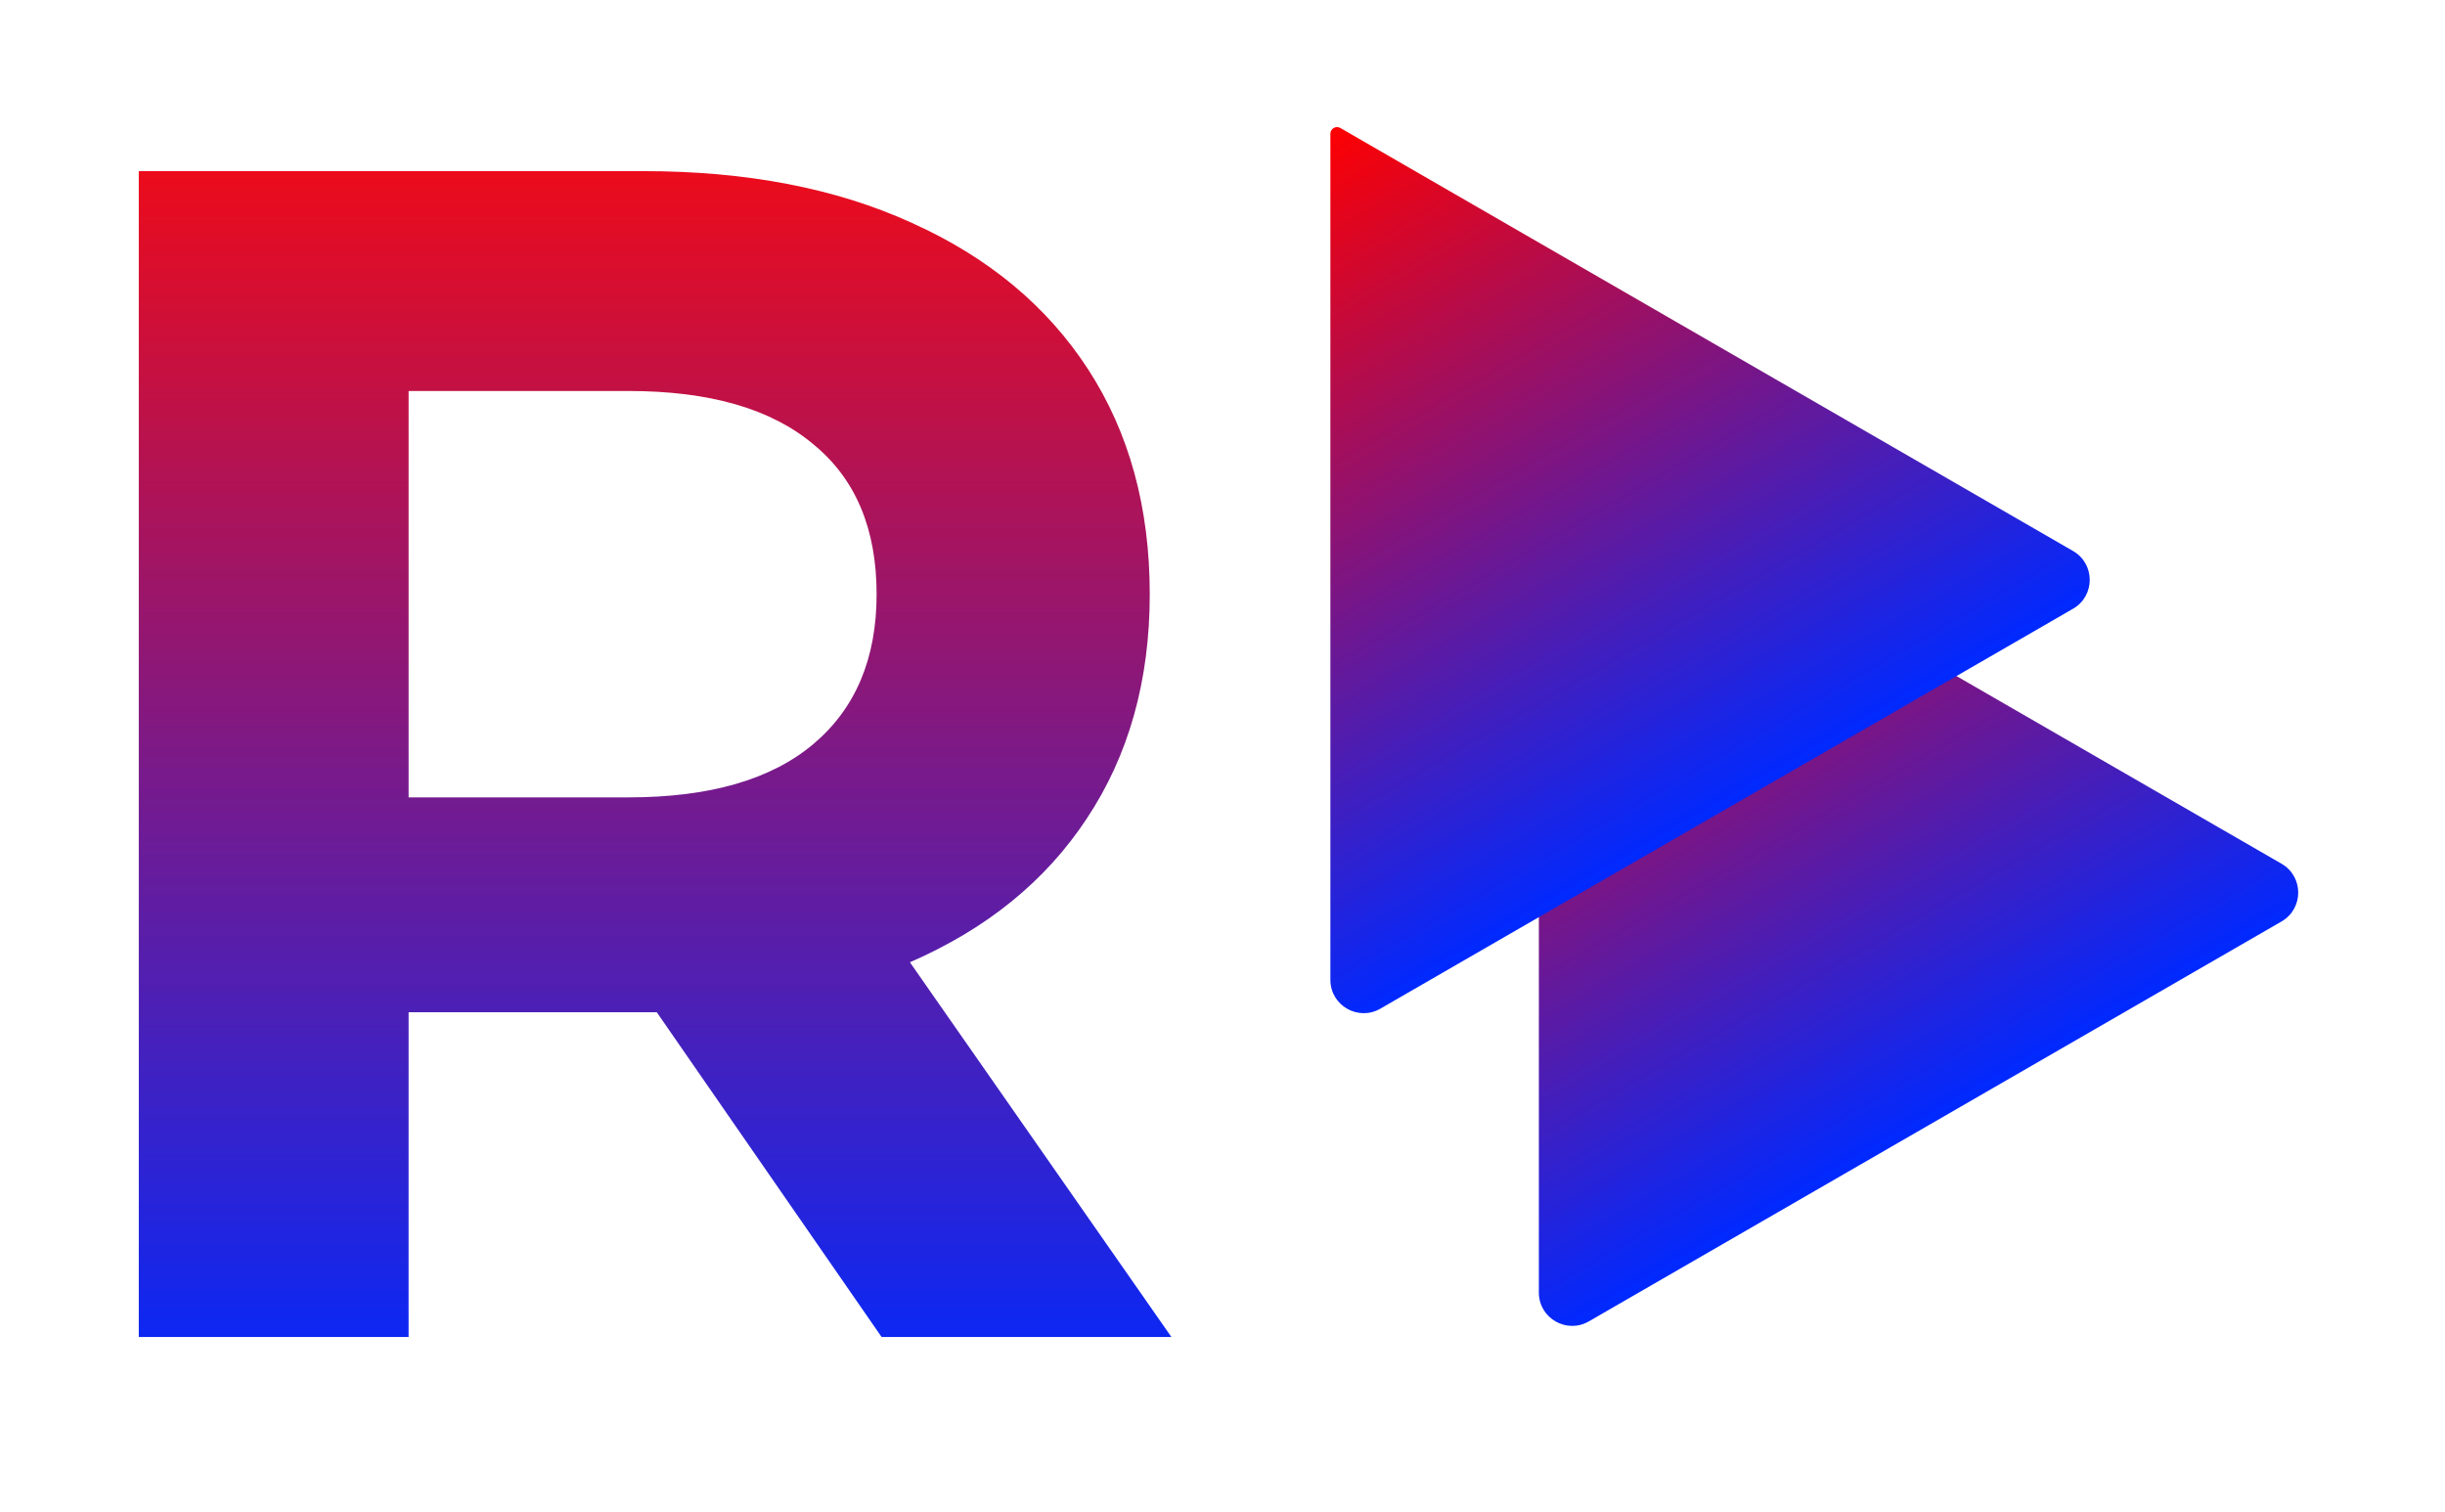 <svg width="367" height="227" viewBox="0 0 367 227" fill="none" xmlns="http://www.w3.org/2000/svg">
<g clip-path="url(#clip0_2_14)">
<path d="M230.986 67.018C230.986 66.249 231.82 65.767 232.486 66.152L342.467 129.65C345.8 131.574 345.8 136.385 342.467 138.31L238.486 198.343C235.153 200.267 230.986 197.862 230.986 194.013L230.986 67.018Z" fill="url(#paint0_linear_2_14)"/>
<path d="M199.693 20.079C199.693 19.309 200.527 18.828 201.193 19.213L311.174 82.71C314.507 84.634 314.507 89.446 311.174 91.37L207.193 151.403C203.86 153.328 199.693 150.922 199.693 147.073L199.693 20.079Z" fill="url(#paint1_linear_2_14)"/>
<path d="M132.331 200.687L98.581 151.937H96.581H61.331V200.687H20.831V25.686H96.581C112.081 25.686 125.498 28.27 136.831 33.437C148.331 38.603 157.164 45.937 163.331 55.437C169.498 64.936 172.581 76.186 172.581 89.187C172.581 102.187 169.414 113.437 163.081 122.937C156.914 132.27 148.081 139.437 136.581 144.437L175.831 200.687H132.331ZM131.581 89.187C131.581 79.353 128.414 71.853 122.081 66.687C115.748 61.353 106.498 58.687 94.331 58.687H61.331V119.687H94.331C106.498 119.687 115.748 117.02 122.081 111.687C128.414 106.353 131.581 98.853 131.581 89.187Z" fill="url(#paint2_linear_2_14)"/>
</g>
<defs>
<linearGradient id="paint0_linear_2_14" x1="230.986" y1="65.286" x2="290.477" y2="168.326" gradientUnits="userSpaceOnUse">
<stop stop-color="#FF0000"/>
<stop offset="1" stop-color="#0029FF"/>
</linearGradient>
<linearGradient id="paint1_linear_2_14" x1="199.693" y1="18.347" x2="259.184" y2="121.387" gradientUnits="userSpaceOnUse">
<stop stop-color="#FF0000"/>
<stop offset="1" stop-color="#0029FF"/>
</linearGradient>
<linearGradient id="paint2_linear_2_14" x1="92" y1="10.687" x2="92" y2="210.687" gradientUnits="userSpaceOnUse">
<stop stop-color="#FF0909"/>
<stop offset="1" stop-color="#0029FF"/>
</linearGradient>
<clipPath id="clip0_2_14">
<rect width="367" height="227" fill="white"/>
</clipPath>
</defs>
</svg>

